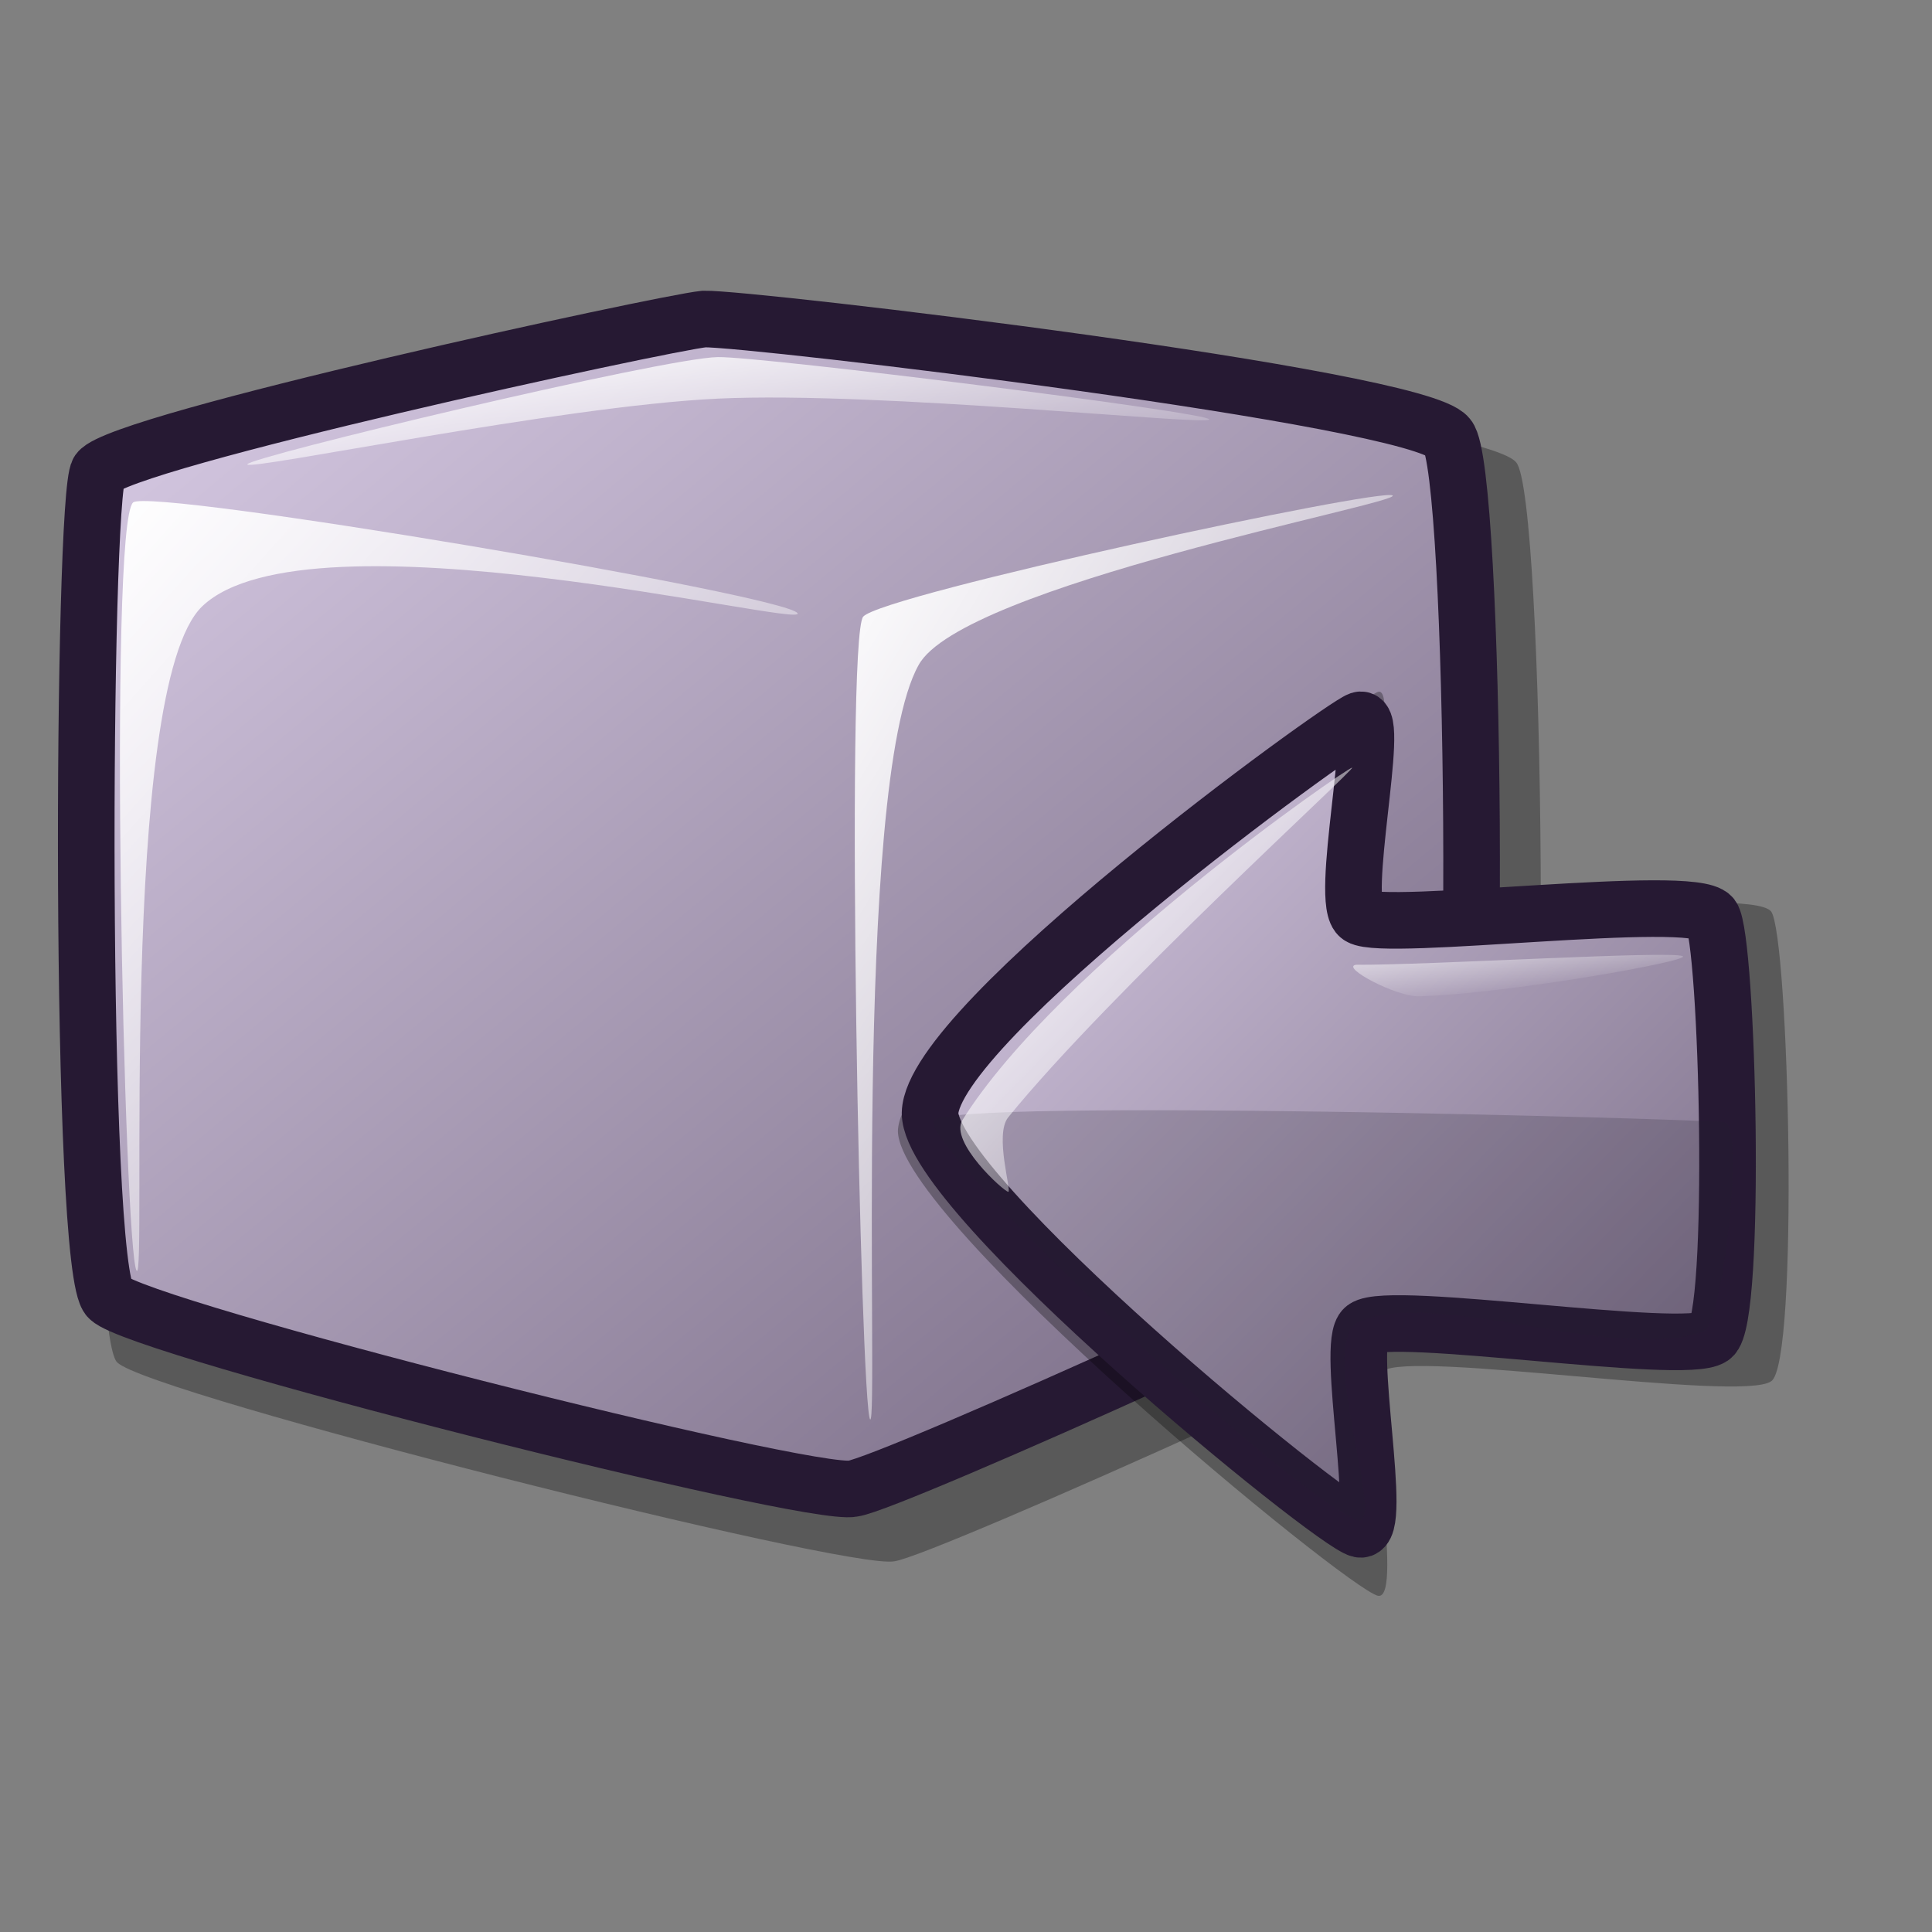<?xml version="1.0" encoding="UTF-8" standalone="no"?>
<!DOCTYPE svg PUBLIC "-//W3C//DTD SVG 20010904//EN"
"http://www.w3.org/TR/2001/REC-SVG-20010904/DTD/svg10.dtd">
<!-- Created with Inkscape (http://www.inkscape.org/) -->
<svg
   version="1.0"
   x="0"
   y="0"
   width="48pt"
   height="48pt"
   id="svg1"
   sodipodi:version="0.32"
   inkscape:version="0.37"
   sodipodi:docname="stock_fr_add.svg"
   sodipodi:docbase="/home/dan/Projects/Lila-gtk/gtk-2.0"
   xmlns="http://www.w3.org/2000/svg"
   xmlns:inkscape="http://www.inkscape.org/namespaces/inkscape"
   xmlns:sodipodi="http://sodipodi.sourceforge.net/DTD/sodipodi-0.dtd"
   xmlns:xlink="http://www.w3.org/1999/xlink">
  <rect width="100%" height="100%" fill="#808080" stroke="none"/>
  <sodipodi:namedview
     id="base"
     pagecolor="#ffffff"
     bordercolor="#666666"
     borderopacity="1.0"
     inkscape:pageopacity="0.0"
     inkscape:pageshadow="2"
     inkscape:zoom="6.94653375"
     inkscape:cx="24.1195297"
     inkscape:cy="23.1752741"
     inkscape:window-width="640"
     inkscape:window-height="503"
     inkscape:window-x="116"
     inkscape:window-y="199" />
  <defs
     id="defs3">
    <linearGradient
       id="linearGradient745">
      <stop
         style="stop-color:#d9cce6;stop-opacity:1;"
         offset="0"
         id="stop746" />
      <stop
         style="stop-color:#73667f;stop-opacity:1;"
         offset="1"
         id="stop747" />
    </linearGradient>
    <linearGradient
       id="linearGradient570">
      <stop
         style="stop-color:#ffffff;stop-opacity:1;"
         offset="0"
         id="stop571" />
      <stop
         style="stop-color:#ffffff;stop-opacity:0;"
         offset="1"
         id="stop572" />
    </linearGradient>
    <linearGradient
       id="linearGradient563">
      <stop
         style="stop-color:#d9cce6;stop-opacity:1;"
         offset="0"
         id="stop564" />
      <stop
         style="stop-color:#73667f;stop-opacity:1;"
         offset="1"
         id="stop565" />
    </linearGradient>
    <linearGradient
       x1="0.02"
       y1="0"
       x2="0.98"
       y2="0.969"
       id="linearGradient566"
       xlink:href="#linearGradient563" />
    <linearGradient
       x1="0.007"
       y1="0.062"
       x2="1.004"
       y2="0.969"
       id="linearGradient569"
       xlink:href="#linearGradient570" />
    <linearGradient
       x1="0.018"
       y1="0.008"
       x2="0.982"
       y2="0.992"
       id="linearGradient573"
       xlink:href="#linearGradient570" />
    <linearGradient
       x1="0.04"
       y1="0.016"
       x2="1"
       y2="0.984"
       id="linearGradient575"
       xlink:href="#linearGradient570" />
    <linearGradient
       id="linearGradient578"
       xlink:href="#linearGradient745"
       x1="0.008"
       y1="0.016"
       x2="0.992"
       y2="0.992"
       gradientUnits="objectBoundingBox"
       spreadMethod="pad" />
    <linearGradient
       xlink:href="#linearGradient570"
       id="linearGradient749"
       x1="0.017"
       y1="0.023"
       x2="0.958"
       y2="0.984"
       gradientUnits="objectBoundingBox"
       spreadMethod="pad" />
    <linearGradient
       xlink:href="#linearGradient570"
       id="linearGradient750"
       x1="0.011"
       y1="-0.647"
       x2="0.989"
       y2="0.529"
       gradientUnits="objectBoundingBox"
       gradientTransform="translate(-7.958619e-8,1.222231e-6)"
       spreadMethod="pad" />
  </defs>
  <path
     d="M 3.885 45.133 C 4.925 46.182 28.149 52.041 29.629 51.719 C 30.921 51.557 49.595 43.125 50.345 42.259 C 51.389 40.888 51.186 16.393 50.225 15.317 C 49.157 13.95 26.043 11.209 24.48 11.246 C 23.059 11.389 4.287 15.461 3.526 16.515 C 2.966 17.376 2.842 44.201 3.885 45.133 z "
     style="font-size:12;opacity:0.303;fill-rule:evenodd;stroke-width:12.5;"
     id="path1168" />
  <path
     d="M 3.607 43.008 C 4.603 44.012 26.835 49.621 28.252 49.312 C 29.488 49.158 47.364 41.085 48.082 40.257 C 49.081 38.944 48.887 15.496 47.967 14.466 C 46.945 13.157 24.819 10.533 23.323 10.568 C 21.962 10.705 3.992 14.604 3.263 15.612 C 2.728 16.437 2.609 42.116 3.607 43.008 z "
     style="font-size:12;fill:url(#linearGradient566);fill-rule:evenodd;stroke:#261933;stroke-width:1.875;stroke-dasharray:none;"
     id="path1164" />
  <path
     d="M 4.524 42.091 C 4.115 41.477 3.58 17.379 4.41 16.644 C 4.978 16.153 26.012 19.703 26.418 20.312 C 26.776 20.85 10.212 16.733 6.702 20.082 C 3.876 22.774 4.88 42.624 4.524 42.091 z "
     style="font-size:12;opacity:0.99;fill:url(#linearGradient573);fill-rule:evenodd;stroke:none;stroke-width:0.106pt;"
     id="path1165" />
  <path
     d="M 28.825 47.02 C 28.51 46.744 27.989 21.098 28.596 20.426 C 29.251 19.688 45.816 16.137 46.133 16.414 C 46.428 16.672 31.858 19.4 30.43 22.031 C 28.218 25.966 29.121 47.279 28.825 47.02 z "
     style="font-size:12;opacity:0.99;fill:url(#linearGradient575);fill-rule:evenodd;stroke:none;stroke-width:0.106pt;"
     id="path1166" />
  <path
     d="M 8.192 15.383 C 8.192 15.152 21.973 11.854 23.781 11.829 C 25.257 11.808 40.058 13.663 40.058 13.893 C 40.058 14.121 29.184 12.952 23.781 13.205 C 18.562 13.449 8.192 15.61 8.192 15.383 z "
     style="font-size:12;opacity:0.99;fill:url(#linearGradient569);fill-rule:evenodd;stroke:none;stroke-width:0.106pt;"
     id="path1167" />
  <path
     style="font-size:12;fill:#000000;fill-rule:evenodd;stroke:none;stroke-width:14.848;fill-opacity:1;opacity:0.303;"
     d="M 58.671 45.757 C 59.608 45.171 59.26 30.978 58.671 30.194 C 57.971 29.301 46.577 30.776 45.646 30.194 C 44.837 29.746 46.436 22.678 45.646 22.92 C 44.91 23.172 29.816 34.35 29.744 37.468 C 29.777 40.404 44.612 52.633 45.646 52.862 C 46.557 53.043 45.094 45.946 45.815 45.419 C 46.722 44.721 57.661 46.464 58.671 45.757 z "
     id="path617"
     sodipodi:nodetypes="csssssss" />
  <path
     style="font-size:12;fill:url(#linearGradient578);fill-rule:evenodd;stroke:#261933;stroke-width:1.875;stroke-dasharray:none;"
     d="M 56.708 44.297 C 57.547 43.772 57.235 31.065 56.708 30.363 C 56.081 29.563 45.88 30.884 45.046 30.363 C 44.322 29.962 45.754 23.634 45.046 23.85 C 44.388 24.076 30.873 33.894 30.809 36.876 C 30.838 39.599 44.12 50.453 45.046 50.658 C 45.862 50.82 44.552 44.466 45.197 43.994 C 46.01 43.369 55.803 44.93 56.708 44.297 z "
     id="path589"
     sodipodi:nodetypes="csssssss" />
  <path
     style="fill:#261e2e;fill-rule:evenodd;stroke:none;stroke-opacity:1;stroke-width:1pt;stroke-linejoin:miter;stroke-linecap:butt;fill-opacity:1;opacity:0.202;"
     d="M 57.12 37.176 C 56.055 37.056 31.714 36.385 30.937 37.109 C 30.295 37.64 41.658 48.745 44.902 50.334 C 46.044 50.894 43.593 44.51 44.969 43.822 C 47.443 42.585 53.613 45.218 56.449 44.091 C 57.052 43.88 57.823 37.262 57.12 37.176 z "
     id="path644"
     sodipodi:nodetypes="csssss" />
  <path
     style="fill:url(#linearGradient749);fill-rule:evenodd;stroke:none;stroke-opacity:1;stroke-width:1pt;stroke-linejoin:miter;stroke-linecap:butt;fill-opacity:1;"
     d="M 31.88 37.107 C 35.053 32.031 44.647 25.412 44.792 25.429 C 44.932 25.444 36.728 32.906 33.399 37.012 C 32.93 37.59 33.529 39.495 33.399 39.48 C 33.244 39.463 31.444 37.825 31.88 37.107 z "
     id="path665"
     sodipodi:nodetypes="cssss" />
  <path
     style="fill:url(#linearGradient750);fill-rule:evenodd;stroke:none;stroke-opacity:1;stroke-width:1pt;stroke-linejoin:miter;stroke-linecap:butt;fill-opacity:1;"
     d="M 44.917 31.96 C 47.312 31.975 55.357 31.483 55.741 31.675 C 56.053 31.831 49.859 32.929 47.006 33.004 C 46.251 33.024 44.4 32.038 44.917 31.96 z "
     id="path666"
     sodipodi:nodetypes="csss" />
</svg>
